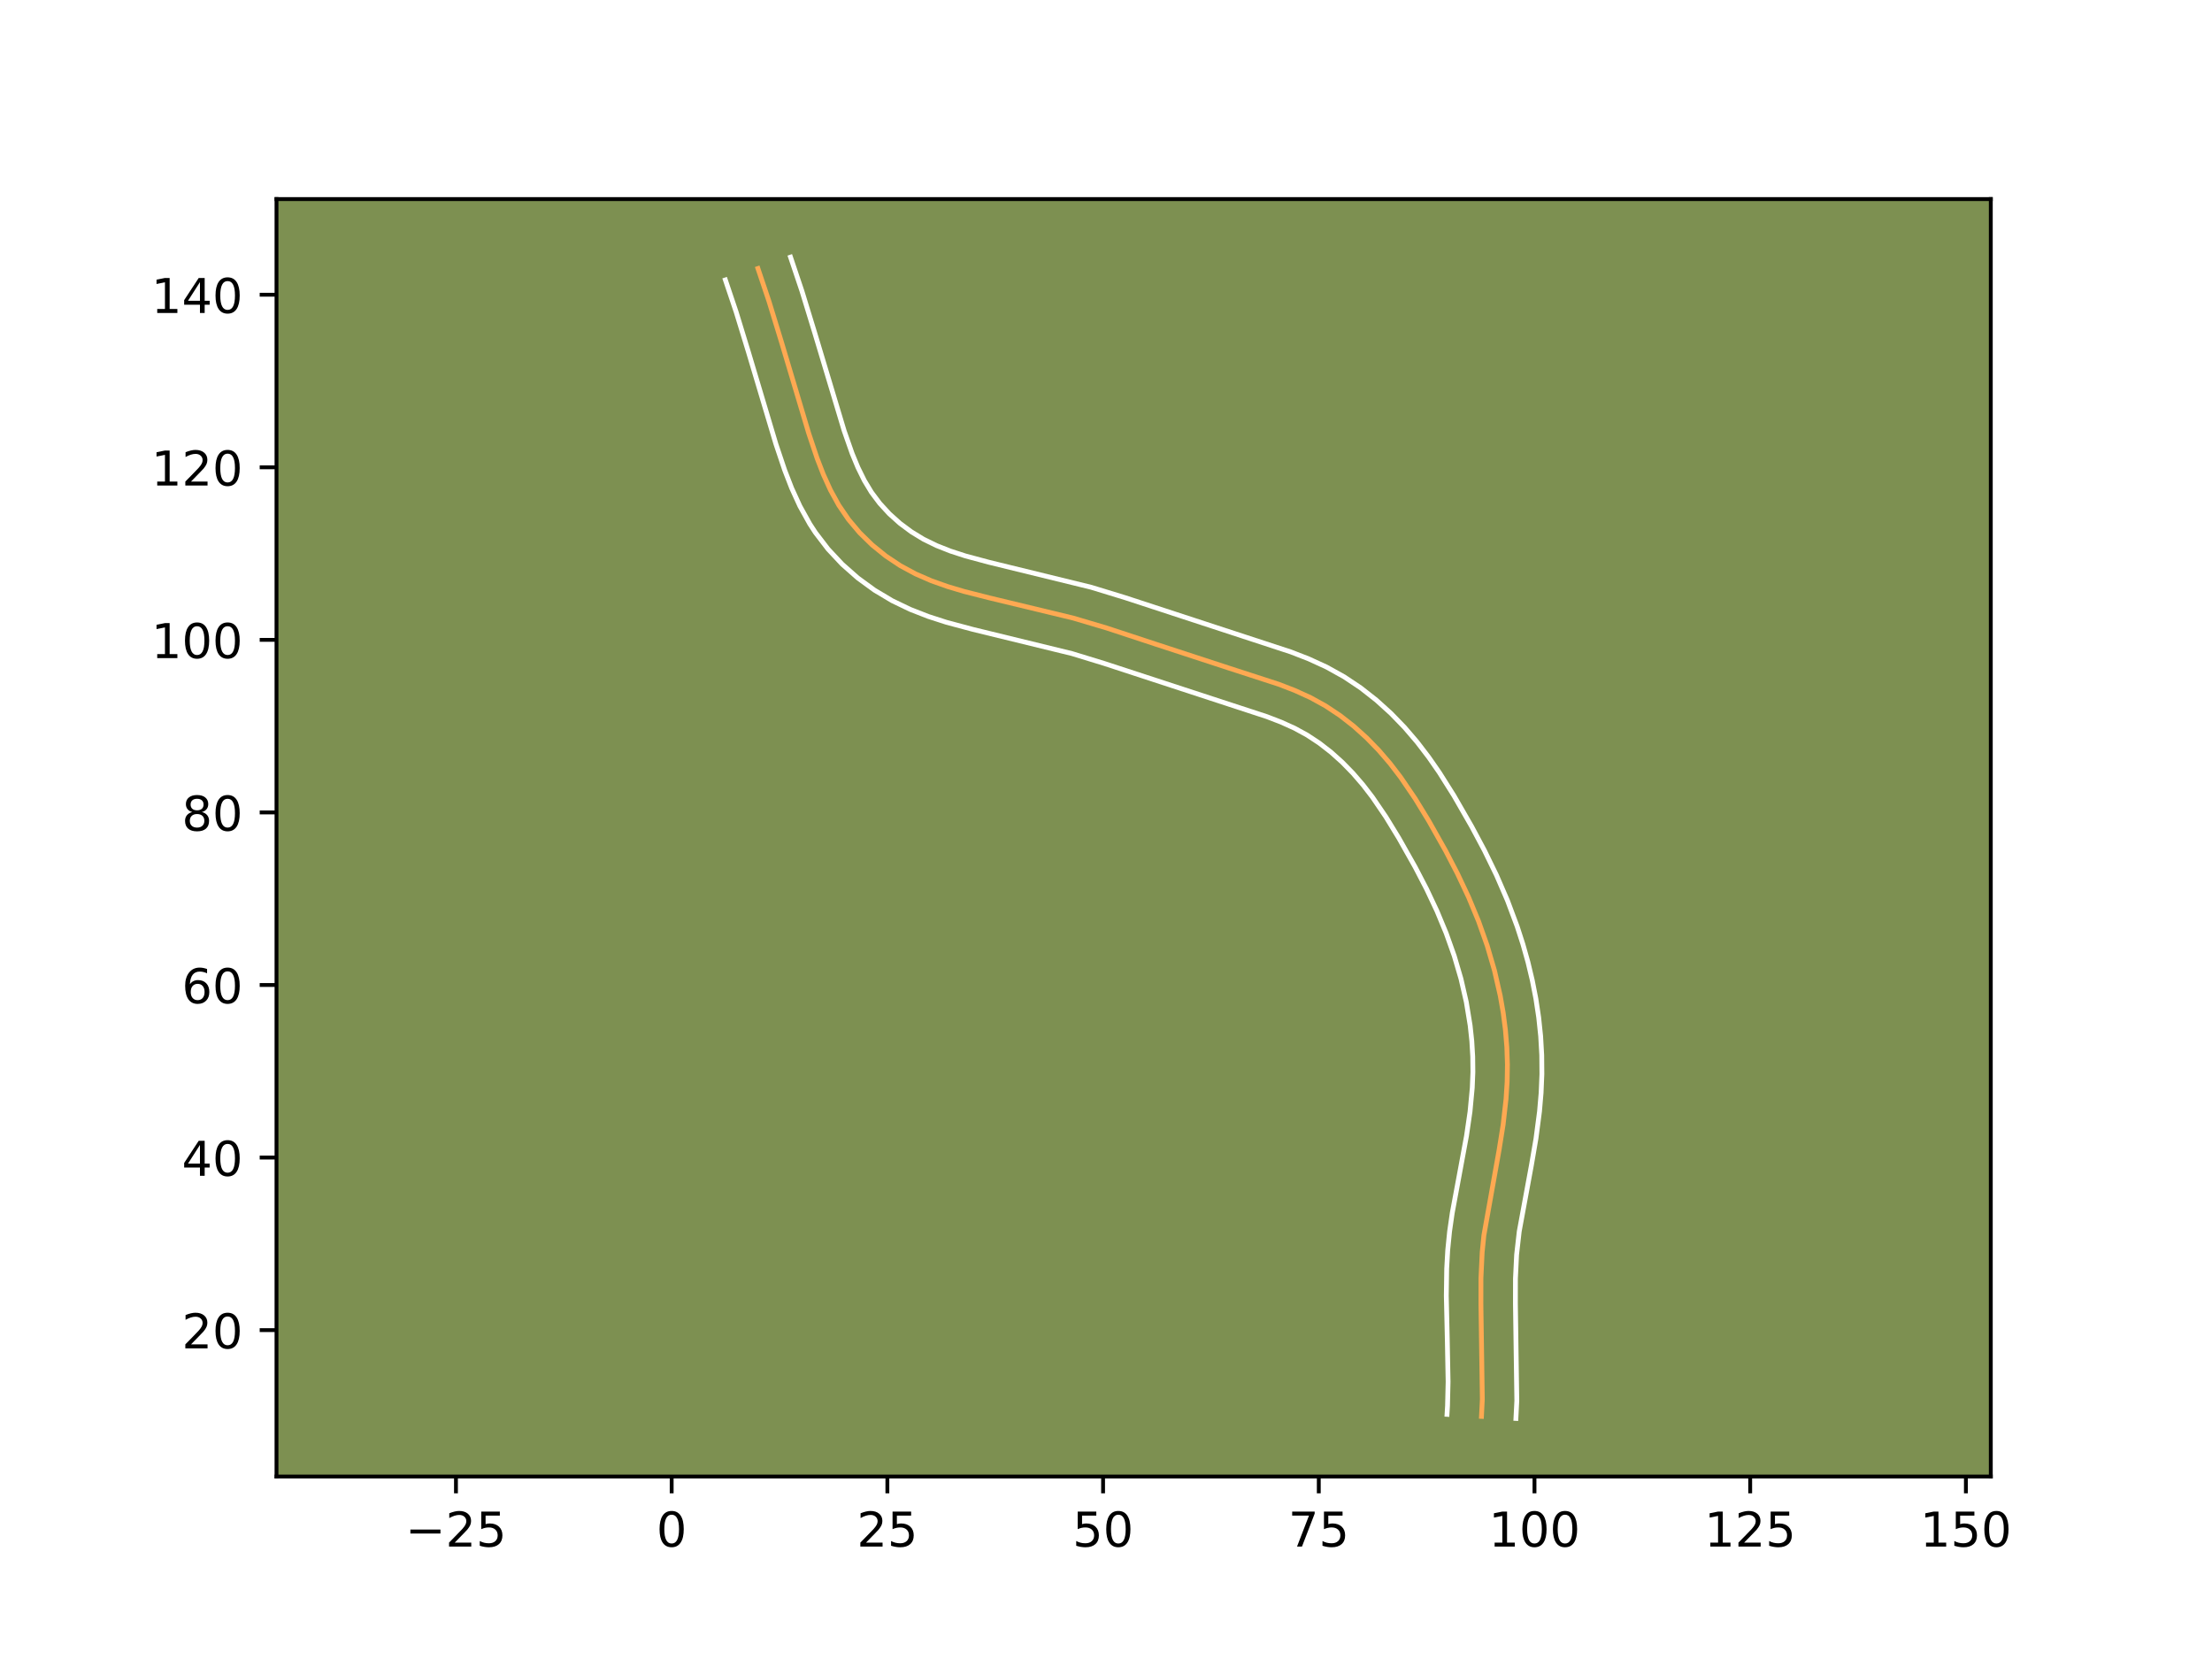 <?xml version="1.0" encoding="utf-8" standalone="no"?>
<!DOCTYPE svg PUBLIC "-//W3C//DTD SVG 1.1//EN"
  "http://www.w3.org/Graphics/SVG/1.1/DTD/svg11.dtd">
<!-- Created with matplotlib (https://matplotlib.org/) -->
<svg height="345.6pt" version="1.1" viewBox="0 0 460.8 345.6" width="460.8pt" xmlns="http://www.w3.org/2000/svg" xmlns:xlink="http://www.w3.org/1999/xlink">
 <defs>
  <style type="text/css">*{stroke-linecap:butt;stroke-linejoin:round;}</style>
 </defs>
 <g id="figure_1">
  <g id="patch_1">
   <path d="M 0 345.6 
L 460.8 345.6 
L 460.8 0 
L 0 0 
z
" style="fill:#ffffff;"/>
  </g>
  <g id="axes_1">
   <g id="patch_2">
    <path d="M 57.6 307.584 
L 414.72 307.584 
L 414.72 41.472 
L 57.6 41.472 
z
" style="fill:#7d9051;"/>
   </g>
   <g id="matplotlib.axis_1">
    <g id="xtick_1">
     <g id="line2d_1">
      <defs>
       <path d="M 0 0 
L 0 3.5 
" id="mdf30a9a204" style="stroke:#000000;stroke-width:0.8;"/>
      </defs>
      <g>
       <use style="stroke:#000000;stroke-width:0.8;" x="94.985" xlink:href="#mdf30a9a204" y="307.584"/>
      </g>
     </g>
     <g id="text_1">
      <!-- −25 -->
      <g transform="translate(84.433 322.182)scale(0.1 -0.1)">
       <defs>
        <path d="M 10.594 35.5 
L 73.188 35.5 
L 73.188 27.203 
L 10.594 27.203 
z
" id="DejaVuSans-8722"/>
        <path d="M 19.188 8.297 
L 53.609 8.297 
L 53.609 0 
L 7.328 0 
L 7.328 8.297 
Q 12.938 14.109 22.625 23.891 
Q 32.328 33.688 34.812 36.531 
Q 39.547 41.844 41.422 45.531 
Q 43.312 49.219 43.312 52.781 
Q 43.312 58.594 39.234 62.25 
Q 35.156 65.922 28.609 65.922 
Q 23.969 65.922 18.812 64.312 
Q 13.672 62.703 7.812 59.422 
L 7.812 69.391 
Q 13.766 71.781 18.938 73 
Q 24.125 74.219 28.422 74.219 
Q 39.75 74.219 46.484 68.547 
Q 53.219 62.891 53.219 53.422 
Q 53.219 48.922 51.531 44.891 
Q 49.859 40.875 45.406 35.406 
Q 44.188 33.984 37.641 27.219 
Q 31.109 20.453 19.188 8.297 
z
" id="DejaVuSans-50"/>
        <path d="M 10.797 72.906 
L 49.516 72.906 
L 49.516 64.594 
L 19.828 64.594 
L 19.828 46.734 
Q 21.969 47.469 24.109 47.828 
Q 26.266 48.188 28.422 48.188 
Q 40.625 48.188 47.75 41.5 
Q 54.891 34.812 54.891 23.391 
Q 54.891 11.625 47.562 5.094 
Q 40.234 -1.422 26.906 -1.422 
Q 22.312 -1.422 17.547 -0.641 
Q 12.797 0.141 7.719 1.703 
L 7.719 11.625 
Q 12.109 9.234 16.797 8.062 
Q 21.484 6.891 26.703 6.891 
Q 35.156 6.891 40.078 11.328 
Q 45.016 15.766 45.016 23.391 
Q 45.016 31 40.078 35.438 
Q 35.156 39.891 26.703 39.891 
Q 22.75 39.891 18.812 39.016 
Q 14.891 38.141 10.797 36.281 
z
" id="DejaVuSans-53"/>
       </defs>
       <use xlink:href="#DejaVuSans-8722"/>
       <use x="83.789" xlink:href="#DejaVuSans-50"/>
       <use x="147.412" xlink:href="#DejaVuSans-53"/>
      </g>
     </g>
    </g>
    <g id="xtick_2">
     <g id="line2d_2">
      <g>
       <use style="stroke:#000000;stroke-width:0.8;" x="139.921" xlink:href="#mdf30a9a204" y="307.584"/>
      </g>
     </g>
     <g id="text_2">
      <!-- 0 -->
      <g transform="translate(136.739 322.182)scale(0.1 -0.1)">
       <defs>
        <path d="M 31.781 66.406 
Q 24.172 66.406 20.328 58.906 
Q 16.5 51.422 16.5 36.375 
Q 16.5 21.391 20.328 13.891 
Q 24.172 6.391 31.781 6.391 
Q 39.453 6.391 43.281 13.891 
Q 47.125 21.391 47.125 36.375 
Q 47.125 51.422 43.281 58.906 
Q 39.453 66.406 31.781 66.406 
z
M 31.781 74.219 
Q 44.047 74.219 50.516 64.516 
Q 56.984 54.828 56.984 36.375 
Q 56.984 17.969 50.516 8.266 
Q 44.047 -1.422 31.781 -1.422 
Q 19.531 -1.422 13.062 8.266 
Q 6.594 17.969 6.594 36.375 
Q 6.594 54.828 13.062 64.516 
Q 19.531 74.219 31.781 74.219 
z
" id="DejaVuSans-48"/>
       </defs>
       <use xlink:href="#DejaVuSans-48"/>
      </g>
     </g>
    </g>
    <g id="xtick_3">
     <g id="line2d_3">
      <g>
       <use style="stroke:#000000;stroke-width:0.8;" x="184.856" xlink:href="#mdf30a9a204" y="307.584"/>
      </g>
     </g>
     <g id="text_3">
      <!-- 25 -->
      <g transform="translate(178.493 322.182)scale(0.1 -0.1)">
       <use xlink:href="#DejaVuSans-50"/>
       <use x="63.623" xlink:href="#DejaVuSans-53"/>
      </g>
     </g>
    </g>
    <g id="xtick_4">
     <g id="line2d_4">
      <g>
       <use style="stroke:#000000;stroke-width:0.8;" x="229.791" xlink:href="#mdf30a9a204" y="307.584"/>
      </g>
     </g>
     <g id="text_4">
      <!-- 50 -->
      <g transform="translate(223.428 322.182)scale(0.1 -0.1)">
       <use xlink:href="#DejaVuSans-53"/>
       <use x="63.623" xlink:href="#DejaVuSans-48"/>
      </g>
     </g>
    </g>
    <g id="xtick_5">
     <g id="line2d_5">
      <g>
       <use style="stroke:#000000;stroke-width:0.8;" x="274.726" xlink:href="#mdf30a9a204" y="307.584"/>
      </g>
     </g>
     <g id="text_5">
      <!-- 75 -->
      <g transform="translate(268.364 322.182)scale(0.1 -0.1)">
       <defs>
        <path d="M 8.203 72.906 
L 55.078 72.906 
L 55.078 68.703 
L 28.609 0 
L 18.312 0 
L 43.219 64.594 
L 8.203 64.594 
z
" id="DejaVuSans-55"/>
       </defs>
       <use xlink:href="#DejaVuSans-55"/>
       <use x="63.623" xlink:href="#DejaVuSans-53"/>
      </g>
     </g>
    </g>
    <g id="xtick_6">
     <g id="line2d_6">
      <g>
       <use style="stroke:#000000;stroke-width:0.8;" x="319.661" xlink:href="#mdf30a9a204" y="307.584"/>
      </g>
     </g>
     <g id="text_6">
      <!-- 100 -->
      <g transform="translate(310.118 322.182)scale(0.1 -0.1)">
       <defs>
        <path d="M 12.406 8.297 
L 28.516 8.297 
L 28.516 63.922 
L 10.984 60.406 
L 10.984 69.391 
L 28.422 72.906 
L 38.281 72.906 
L 38.281 8.297 
L 54.391 8.297 
L 54.391 0 
L 12.406 0 
z
" id="DejaVuSans-49"/>
       </defs>
       <use xlink:href="#DejaVuSans-49"/>
       <use x="63.623" xlink:href="#DejaVuSans-48"/>
       <use x="127.246" xlink:href="#DejaVuSans-48"/>
      </g>
     </g>
    </g>
    <g id="xtick_7">
     <g id="line2d_7">
      <g>
       <use style="stroke:#000000;stroke-width:0.8;" x="364.596" xlink:href="#mdf30a9a204" y="307.584"/>
      </g>
     </g>
     <g id="text_7">
      <!-- 125 -->
      <g transform="translate(355.053 322.182)scale(0.1 -0.1)">
       <use xlink:href="#DejaVuSans-49"/>
       <use x="63.623" xlink:href="#DejaVuSans-50"/>
       <use x="127.246" xlink:href="#DejaVuSans-53"/>
      </g>
     </g>
    </g>
    <g id="xtick_8">
     <g id="line2d_8">
      <g>
       <use style="stroke:#000000;stroke-width:0.8;" x="409.532" xlink:href="#mdf30a9a204" y="307.584"/>
      </g>
     </g>
     <g id="text_8">
      <!-- 150 -->
      <g transform="translate(399.988 322.182)scale(0.1 -0.1)">
       <use xlink:href="#DejaVuSans-49"/>
       <use x="63.623" xlink:href="#DejaVuSans-53"/>
       <use x="127.246" xlink:href="#DejaVuSans-48"/>
      </g>
     </g>
    </g>
   </g>
   <g id="matplotlib.axis_2">
    <g id="ytick_1">
     <g id="line2d_9">
      <defs>
       <path d="M 0 0 
L -3.5 0 
" id="ma0ed3608c4" style="stroke:#000000;stroke-width:0.8;"/>
      </defs>
      <g>
       <use style="stroke:#000000;stroke-width:0.8;" x="57.6" xlink:href="#ma0ed3608c4" y="277.088"/>
      </g>
     </g>
     <g id="text_9">
      <!-- 20 -->
      <g transform="translate(37.875 280.887)scale(0.1 -0.1)">
       <use xlink:href="#DejaVuSans-50"/>
       <use x="63.623" xlink:href="#DejaVuSans-48"/>
      </g>
     </g>
    </g>
    <g id="ytick_2">
     <g id="line2d_10">
      <g>
       <use style="stroke:#000000;stroke-width:0.8;" x="57.6" xlink:href="#ma0ed3608c4" y="241.139"/>
      </g>
     </g>
     <g id="text_10">
      <!-- 40 -->
      <g transform="translate(37.875 244.939)scale(0.1 -0.1)">
       <defs>
        <path d="M 37.797 64.312 
L 12.891 25.391 
L 37.797 25.391 
z
M 35.203 72.906 
L 47.609 72.906 
L 47.609 25.391 
L 58.016 25.391 
L 58.016 17.188 
L 47.609 17.188 
L 47.609 0 
L 37.797 0 
L 37.797 17.188 
L 4.891 17.188 
L 4.891 26.703 
z
" id="DejaVuSans-52"/>
       </defs>
       <use xlink:href="#DejaVuSans-52"/>
       <use x="63.623" xlink:href="#DejaVuSans-48"/>
      </g>
     </g>
    </g>
    <g id="ytick_3">
     <g id="line2d_11">
      <g>
       <use style="stroke:#000000;stroke-width:0.8;" x="57.6" xlink:href="#ma0ed3608c4" y="205.191"/>
      </g>
     </g>
     <g id="text_11">
      <!-- 60 -->
      <g transform="translate(37.875 208.99)scale(0.1 -0.1)">
       <defs>
        <path d="M 33.016 40.375 
Q 26.375 40.375 22.484 35.828 
Q 18.609 31.297 18.609 23.391 
Q 18.609 15.531 22.484 10.953 
Q 26.375 6.391 33.016 6.391 
Q 39.656 6.391 43.531 10.953 
Q 47.406 15.531 47.406 23.391 
Q 47.406 31.297 43.531 35.828 
Q 39.656 40.375 33.016 40.375 
z
M 52.594 71.297 
L 52.594 62.312 
Q 48.875 64.062 45.094 64.984 
Q 41.312 65.922 37.594 65.922 
Q 27.828 65.922 22.672 59.328 
Q 17.531 52.734 16.797 39.406 
Q 19.672 43.656 24.016 45.922 
Q 28.375 48.188 33.594 48.188 
Q 44.578 48.188 50.953 41.516 
Q 57.328 34.859 57.328 23.391 
Q 57.328 12.156 50.688 5.359 
Q 44.047 -1.422 33.016 -1.422 
Q 20.359 -1.422 13.672 8.266 
Q 6.984 17.969 6.984 36.375 
Q 6.984 53.656 15.188 63.938 
Q 23.391 74.219 37.203 74.219 
Q 40.922 74.219 44.703 73.484 
Q 48.484 72.75 52.594 71.297 
z
" id="DejaVuSans-54"/>
       </defs>
       <use xlink:href="#DejaVuSans-54"/>
       <use x="63.623" xlink:href="#DejaVuSans-48"/>
      </g>
     </g>
    </g>
    <g id="ytick_4">
     <g id="line2d_12">
      <g>
       <use style="stroke:#000000;stroke-width:0.8;" x="57.6" xlink:href="#ma0ed3608c4" y="169.243"/>
      </g>
     </g>
     <g id="text_12">
      <!-- 80 -->
      <g transform="translate(37.875 173.042)scale(0.1 -0.1)">
       <defs>
        <path d="M 31.781 34.625 
Q 24.75 34.625 20.719 30.859 
Q 16.703 27.094 16.703 20.516 
Q 16.703 13.922 20.719 10.156 
Q 24.75 6.391 31.781 6.391 
Q 38.812 6.391 42.859 10.172 
Q 46.922 13.969 46.922 20.516 
Q 46.922 27.094 42.891 30.859 
Q 38.875 34.625 31.781 34.625 
z
M 21.922 38.812 
Q 15.578 40.375 12.031 44.719 
Q 8.5 49.078 8.5 55.328 
Q 8.5 64.062 14.719 69.141 
Q 20.953 74.219 31.781 74.219 
Q 42.672 74.219 48.875 69.141 
Q 55.078 64.062 55.078 55.328 
Q 55.078 49.078 51.531 44.719 
Q 48 40.375 41.703 38.812 
Q 48.828 37.156 52.797 32.312 
Q 56.781 27.484 56.781 20.516 
Q 56.781 9.906 50.312 4.234 
Q 43.844 -1.422 31.781 -1.422 
Q 19.734 -1.422 13.25 4.234 
Q 6.781 9.906 6.781 20.516 
Q 6.781 27.484 10.781 32.312 
Q 14.797 37.156 21.922 38.812 
z
M 18.312 54.391 
Q 18.312 48.734 21.844 45.562 
Q 25.391 42.391 31.781 42.391 
Q 38.141 42.391 41.719 45.562 
Q 45.312 48.734 45.312 54.391 
Q 45.312 60.062 41.719 63.234 
Q 38.141 66.406 31.781 66.406 
Q 25.391 66.406 21.844 63.234 
Q 18.312 60.062 18.312 54.391 
z
" id="DejaVuSans-56"/>
       </defs>
       <use xlink:href="#DejaVuSans-56"/>
       <use x="63.623" xlink:href="#DejaVuSans-48"/>
      </g>
     </g>
    </g>
    <g id="ytick_5">
     <g id="line2d_13">
      <g>
       <use style="stroke:#000000;stroke-width:0.8;" x="57.6" xlink:href="#ma0ed3608c4" y="133.295"/>
      </g>
     </g>
     <g id="text_13">
      <!-- 100 -->
      <g transform="translate(31.512 137.094)scale(0.1 -0.1)">
       <use xlink:href="#DejaVuSans-49"/>
       <use x="63.623" xlink:href="#DejaVuSans-48"/>
       <use x="127.246" xlink:href="#DejaVuSans-48"/>
      </g>
     </g>
    </g>
    <g id="ytick_6">
     <g id="line2d_14">
      <g>
       <use style="stroke:#000000;stroke-width:0.8;" x="57.6" xlink:href="#ma0ed3608c4" y="97.347"/>
      </g>
     </g>
     <g id="text_14">
      <!-- 120 -->
      <g transform="translate(31.512 101.146)scale(0.1 -0.1)">
       <use xlink:href="#DejaVuSans-49"/>
       <use x="63.623" xlink:href="#DejaVuSans-50"/>
       <use x="127.246" xlink:href="#DejaVuSans-48"/>
      </g>
     </g>
    </g>
    <g id="ytick_7">
     <g id="line2d_15">
      <g>
       <use style="stroke:#000000;stroke-width:0.8;" x="57.6" xlink:href="#ma0ed3608c4" y="61.399"/>
      </g>
     </g>
     <g id="text_15">
      <!-- 140 -->
      <g transform="translate(31.512 65.198)scale(0.1 -0.1)">
       <use xlink:href="#DejaVuSans-49"/>
       <use x="63.623" xlink:href="#DejaVuSans-52"/>
       <use x="127.246" xlink:href="#DejaVuSans-48"/>
      </g>
     </g>
    </g>
   </g>
   <g id="line2d_16">
    <path clip-path="url(#p1720a99357)" d="M 157.895 55.94 
L 160.195 62.779 
L 162.823 71.354 
L 168.48 90.292 
L 170.209 95.445 
L 171.512 98.819 
L 173.002 102.096 
L 174.733 105.241 
L 176.758 108.212 
L 179.088 110.982 
L 181.687 113.523 
L 184.516 115.815 
L 187.538 117.83 
L 190.714 119.547 
L 194.01 120.983 
L 197.402 122.187 
L 200.86 123.217 
L 206.114 124.549 
L 223.586 128.76 
L 230.476 130.804 
L 240.725 134.179 
L 256.094 139.203 
L 266.399 142.546 
L 269.755 143.844 
L 273.017 145.33 
L 276.159 147.063 
L 279.157 149.055 
L 282.006 151.28 
L 284.696 153.706 
L 287.222 156.305 
L 289.576 159.046 
L 291.767 161.902 
L 294.801 166.362 
L 297.616 170.97 
L 301.152 177.243 
L 303.637 182.032 
L 305.935 186.91 
L 308.002 191.892 
L 309.806 196.979 
L 311.323 202.163 
L 312.527 207.431 
L 313.146 210.984 
L 313.606 214.561 
L 313.901 218.152 
L 314.023 221.747 
L 313.965 225.34 
L 313.737 228.924 
L 313.13 234.286 
L 312.279 239.626 
L 309.121 257.336 
L 308.762 260.9 
L 308.507 266.276 
L 308.501 271.676 
L 308.796 291.488 
L 308.616 295.062 
L 308.616 295.062 
" style="fill:none;stroke:#fea952;stroke-linecap:square;"/>
   </g>
   <g id="line2d_17">
    <path clip-path="url(#p1720a99357)" d="M 164.682 53.568 
L 167.049 60.607 
L 169.719 69.32 
L 175.854 89.736 
L 177.517 94.473 
L 178.725 97.387 
L 180.052 100.082 
L 181.538 102.547 
L 183.272 104.861 
L 185.26 107.025 
L 187.473 109.014 
L 189.86 110.788 
L 192.378 112.324 
L 195.092 113.651 
L 198 114.799 
L 201.099 115.808 
L 206.046 117.136 
L 227.33 122.344 
L 234.412 124.512 
L 268.91 135.809 
L 272.622 137.251 
L 276.356 138.963 
L 280.018 140.997 
L 283.479 143.309 
L 286.728 145.858 
L 289.769 148.612 
L 292.604 151.538 
L 295.224 154.597 
L 297.631 157.742 
L 299.844 160.931 
L 302.88 165.753 
L 306.597 172.216 
L 309.249 177.191 
L 311.74 182.304 
L 314.026 187.576 
L 316.052 192.989 
L 317.242 196.673 
L 318.298 200.419 
L 319.203 204.21 
L 319.953 208.051 
L 320.536 211.932 
L 320.947 215.853 
L 321.171 219.792 
L 321.204 223.753 
L 321.04 227.667 
L 320.71 231.526 
L 319.969 237.202 
L 319.021 242.74 
L 316.486 256.519 
L 315.935 261.383 
L 315.696 266.37 
L 315.69 271.547 
L 315.98 291.784 
L 315.793 295.488 
L 315.793 295.488 
" style="fill:none;stroke:#ffffff;stroke-linecap:square;"/>
   </g>
   <g id="line2d_18">
    <path clip-path="url(#p1720a99357)" d="M 151.108 58.312 
L 153.342 64.951 
L 155.927 73.389 
L 161.636 92.497 
L 163.472 97.957 
L 164.918 101.686 
L 166.627 105.42 
L 168.688 109.134 
L 169.873 110.955 
L 172.503 114.389 
L 175.454 117.542 
L 178.68 120.391 
L 182.152 122.927 
L 185.839 125.13 
L 189.603 126.941 
L 193.392 128.421 
L 197.148 129.634 
L 202.669 131.113 
L 223.3 136.147 
L 229.969 138.188 
L 263.888 149.283 
L 266.887 150.437 
L 269.678 151.698 
L 272.299 153.129 
L 274.835 154.8 
L 277.283 156.701 
L 279.623 158.801 
L 281.84 161.073 
L 283.929 163.496 
L 285.904 166.063 
L 288.714 170.188 
L 291.394 174.573 
L 294.808 180.627 
L 297.177 185.186 
L 299.339 189.772 
L 301.269 194.414 
L 302.944 199.125 
L 304.348 203.906 
L 305.458 208.741 
L 306.255 213.61 
L 306.603 216.857 
L 306.795 220.108 
L 306.831 223.336 
L 306.7 226.601 
L 306.234 231.568 
L 305.499 236.63 
L 304.221 243.559 
L 302.528 252.692 
L 301.977 256.528 
L 301.588 260.417 
L 301.372 264.272 
L 301.292 269.952 
L 301.498 279.107 
L 301.664 287.836 
L 301.545 292.85 
L 301.439 294.635 
L 301.439 294.635 
" style="fill:none;stroke:#ffffff;stroke-linecap:square;"/>
   </g>
   <g id="patch_3">
    <path d="M 57.6 307.584 
L 57.6 41.472 
" style="fill:none;stroke:#000000;stroke-linecap:square;stroke-linejoin:miter;stroke-width:0.8;"/>
   </g>
   <g id="patch_4">
    <path d="M 414.72 307.584 
L 414.72 41.472 
" style="fill:none;stroke:#000000;stroke-linecap:square;stroke-linejoin:miter;stroke-width:0.8;"/>
   </g>
   <g id="patch_5">
    <path d="M 57.6 307.584 
L 414.72 307.584 
" style="fill:none;stroke:#000000;stroke-linecap:square;stroke-linejoin:miter;stroke-width:0.8;"/>
   </g>
   <g id="patch_6">
    <path d="M 57.6 41.472 
L 414.72 41.472 
" style="fill:none;stroke:#000000;stroke-linecap:square;stroke-linejoin:miter;stroke-width:0.8;"/>
   </g>
  </g>
 </g>
 <defs>
  <clipPath id="p1720a99357">
   <rect height="266.112" width="357.12" x="57.6" y="41.472"/>
  </clipPath>
 </defs>
</svg>
